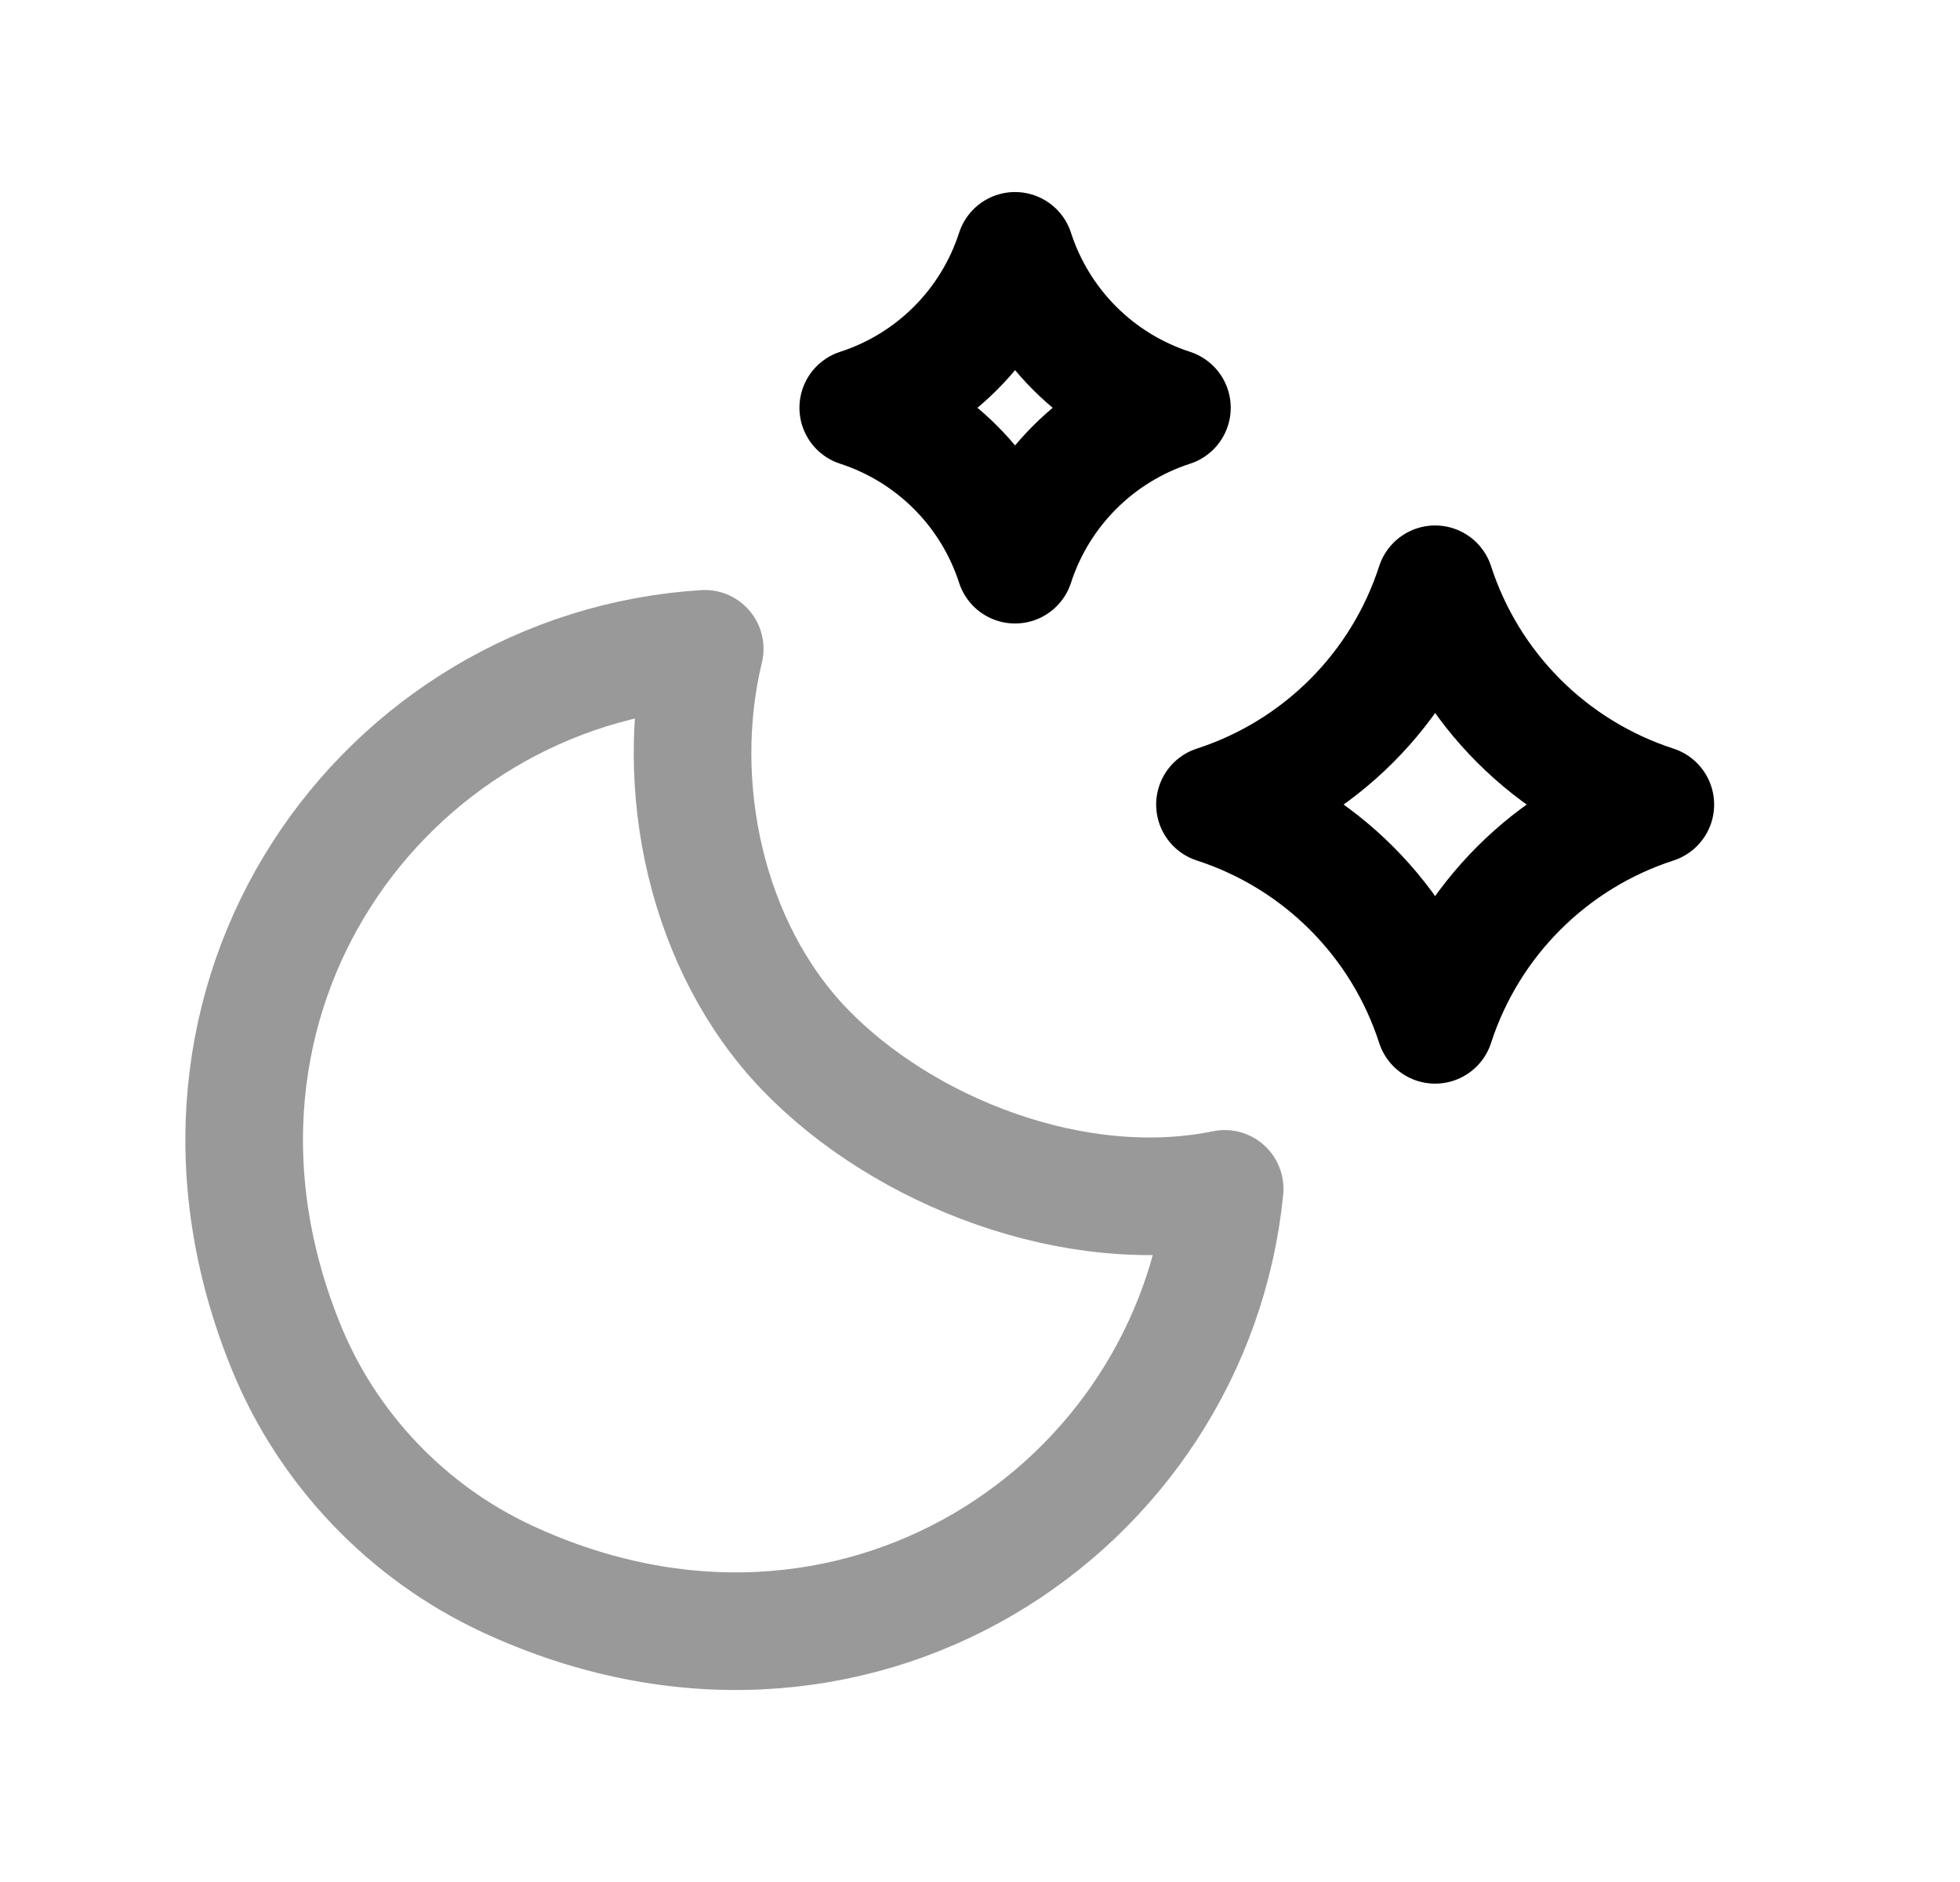 <svg width="25" height="24" viewBox="0 0 25 24" fill="none" xmlns="http://www.w3.org/2000/svg">
<path opacity="0.4" fill-rule="evenodd" clip-rule="evenodd" d="M15.621 15.161C15.215 19.255 10.869 22.171 6.477 20.138C5.2 19.547 4.179 18.479 3.649 17.176C1.834 12.719 4.896 8.531 8.989 8.274C8.566 10.022 9.011 12.08 10.263 13.381C11.516 14.683 13.713 15.553 15.621 15.161Z" stroke="black" stroke-width="1.5" stroke-linecap="round" stroke-linejoin="round"/>
<path fill-rule="evenodd" clip-rule="evenodd" d="M21.114 10.26C19.782 10.692 18.737 11.736 18.305 13.069C17.874 11.736 16.829 10.692 15.497 10.26C16.829 9.828 17.874 8.784 18.305 7.451C18.737 8.784 19.782 9.828 21.114 10.26Z" stroke="black" stroke-width="1.5" stroke-linecap="round" stroke-linejoin="round"/>
<path fill-rule="evenodd" clip-rule="evenodd" d="M14.948 5.2C13.999 5.508 13.255 6.252 12.947 7.201C12.64 6.252 11.896 5.508 10.947 5.2C11.896 4.893 12.64 4.149 12.947 3.199C13.255 4.149 13.999 4.893 14.948 5.2Z" stroke="black" stroke-width="1.5" stroke-linecap="round" stroke-linejoin="round"/>
</svg>